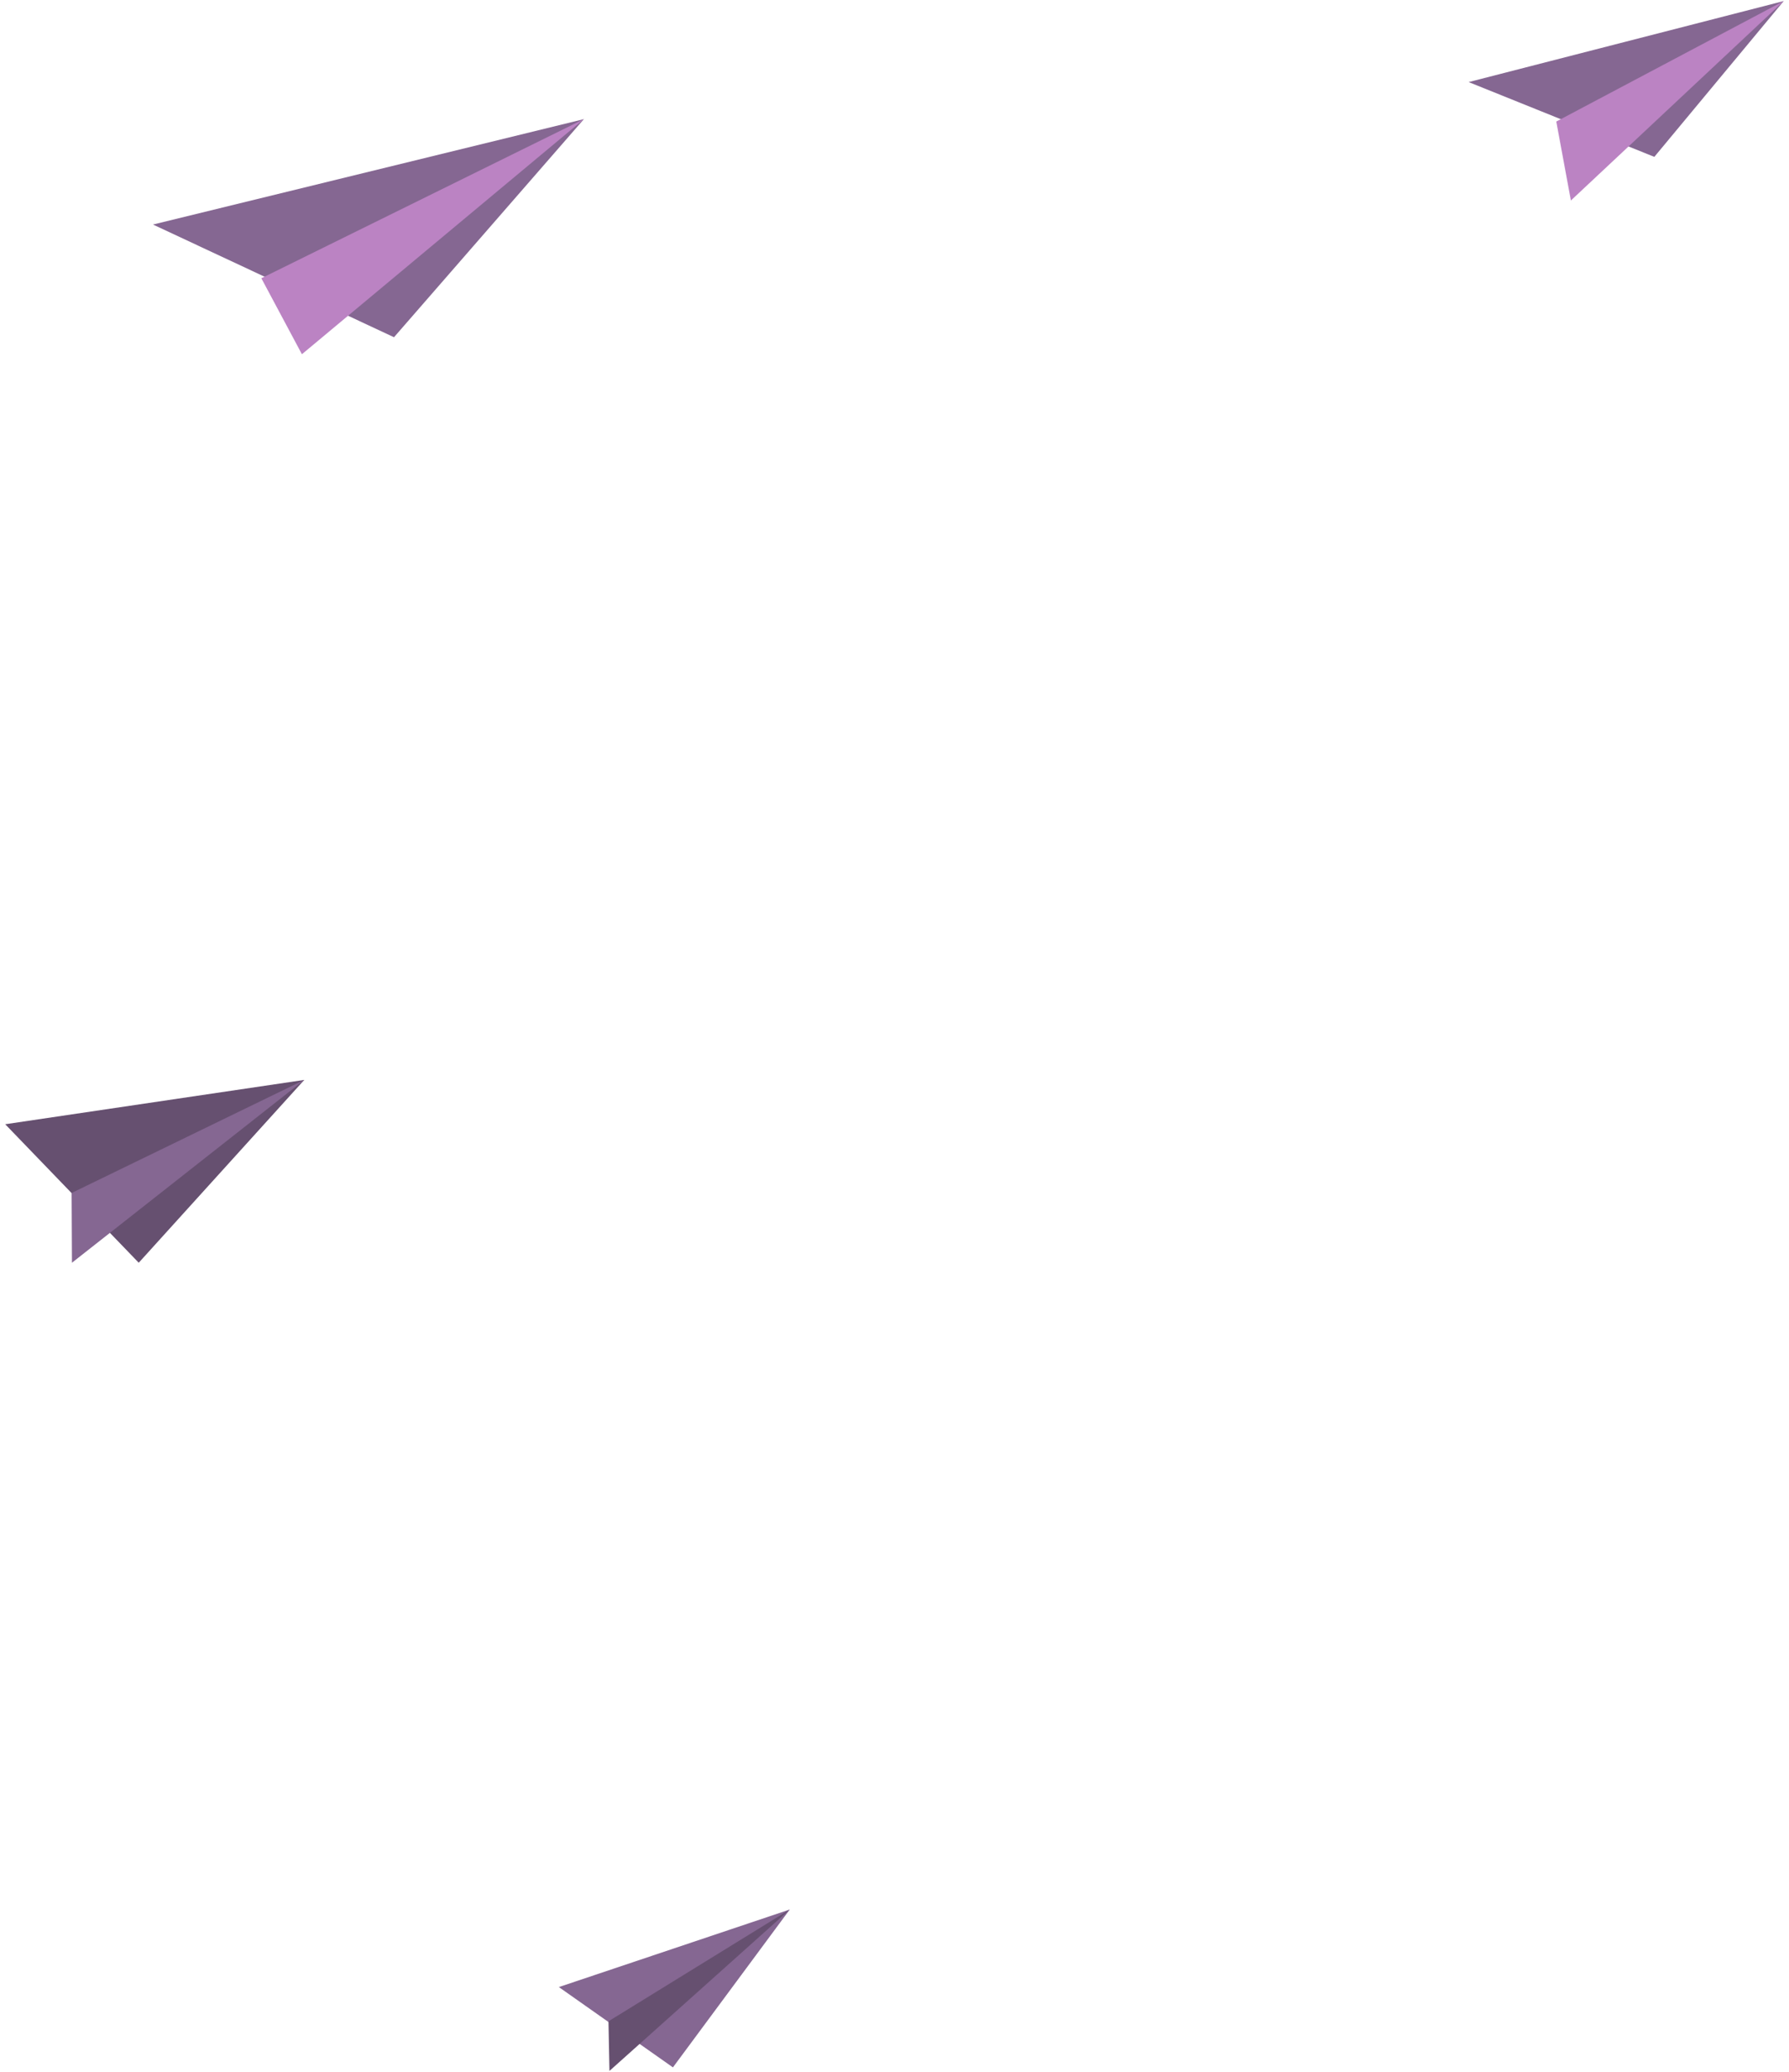 <svg width="171" height="198" viewBox="0 0 171 198" fill="none" xmlns="http://www.w3.org/2000/svg">
<path d="M0.498 107.442L13.261 120.678L29.084 103.206L0.498 107.442Z" fill="#665070"/>
<path d="M29.084 103.206L6.846 114.011L6.878 120.678L29.084 103.206Z" fill="#856792"/>
<path d="M14.625 21.459L37.66 32.229L55.81 11.385L14.625 21.459Z" fill="#856792"/>
<path d="M55.81 11.385L28.858 33.853L24.98 26.593L55.81 11.385Z" fill="#BB83C3"/>
<path d="M140.379 7.844L170.495 0.101L158.128 14.991L140.379 7.844Z" fill="#856792"/>
<path d="M170.496 0.101L148.756 11.616L150.152 19.161L170.496 0.101Z" fill="#BB83C3"/>
<path d="M53.418 189.901L75.49 182.489L64.321 197.577L53.418 189.901Z" fill="#856792"/>
<path d="M75.491 182.489L58.16 193.173L58.253 197.916L75.491 182.489Z" fill="#665070"/>
</svg>

